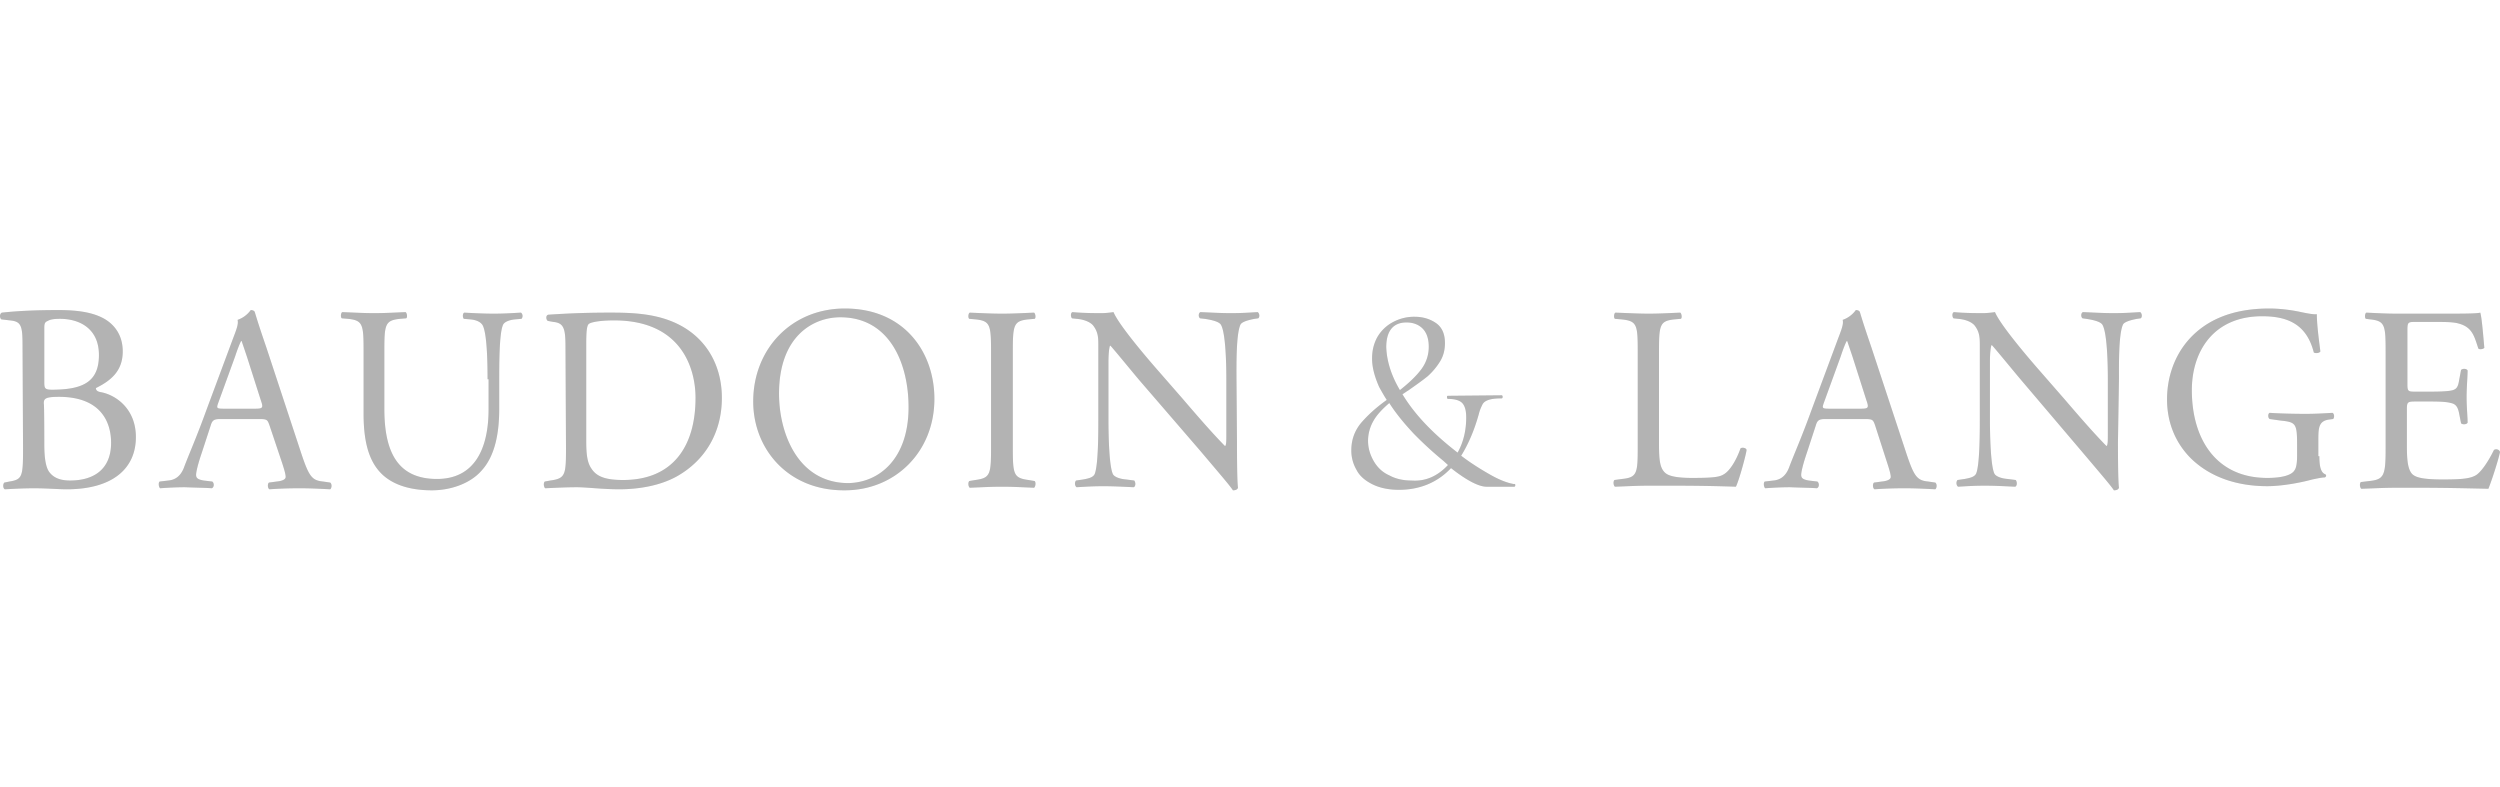 <svg width="235" height="74" xmlns="http://www.w3.org/2000/svg" viewBox="0 0 235 74" fill="none">
<g opacity=".3" fill="#000">
<path d="M70.803 37.74c0-4.953 3.616-8.74 8.61-8.74 5.613 0 8.42 4.127 8.42 8.497 0 5-3.712 8.593-8.42 8.593h-.098c-5.27.001-8.512-3.91-8.512-8.35Zm2.426-.73c0 3.69 1.76 8.4 6.517 8.4 2.901-.048 5.66-2.282 5.66-7.136 0-4.08-1.76-8.45-6.42-8.45-2.522 0-5.757 1.748-5.757 7.187Zm122.387 5.342-5.566-6.554c-.666-.778-2.283-2.768-2.806-3.351h-.048c-.095.291-.143.874-.143 1.602v5.39c0 1.166.048 4.37.429 5.098.143.243.618.437 1.237.486l.76.097c.143.193.143.533-.047.63-1.094-.048-1.903-.097-2.853-.097-1 0-1.666.049-2.521.097-.191-.145-.191-.485-.048-.63l.665-.097c.524-.097.952-.195 1.095-.535.333-.874.333-3.932.333-5.098v-7.04c0-.68-.048-1.214-.524-1.797-.333-.34-.904-.534-1.521-.583l-.429-.048c-.143-.146-.143-.535.048-.583.998.097 2.283.097 2.711.097.381 0 .808-.049 1.141-.097.524 1.263 3.33 4.516 4.138 5.438l2.331 2.671c1.666 1.942 2.854 3.301 3.996 4.467h.048c.095-.146.095-.534.095-1.02v-5.292c0-1.166-.047-4.37-.523-5.098-.143-.194-.524-.389-1.523-.535l-.332-.048c-.19-.146-.143-.535.047-.583 1.142.049 1.903.097 2.854.097 1.047 0 1.665-.049 2.521-.097.19.146.19.486.047.583l-.333.048c-.808.146-1.236.34-1.331.535-.428.874-.381 3.98-.381 5.098l-.095 5.923c0 .729 0 3.691.095 4.322-.047.145-.19.242-.476.242-.285-.437-.998-1.262-3.091-3.738Zm-82.813 0-5.612-6.506c-.666-.777-2.283-2.768-2.806-3.35h-.048c-.095.29-.143.874-.143 1.601v5.39c0 1.166.048 4.37.428 5.099.143.242.619.437 1.238.485l.76.098c.143.193.143.533-.048.63-1.093-.049-1.902-.097-2.854-.097-.998 0-1.664.048-2.52.097-.19-.146-.19-.486-.047-.63l.665-.098c.523-.097.952-.194 1.094-.534.333-.874.333-3.932.333-5.098v-7.09c0-.68-.047-1.213-.523-1.796-.333-.34-.904-.534-1.522-.583l-.428-.048c-.143-.146-.143-.535.048-.583.998.097 2.283.097 2.711.097.38 0 .808-.049 1.141-.097.523 1.263 3.33 4.516 4.138 5.438l2.331 2.671c1.664 1.942 2.854 3.301 3.995 4.467h.048c.095-.146.095-.534.095-1.02v-5.292c0-1.166-.048-4.37-.523-5.098-.142-.194-.523-.389-1.522-.535l-.429-.048c-.189-.146-.141-.535.048-.583 1.142.049 1.903.097 2.854.097 1.047 0 1.665-.049 2.521-.097.191.146.191.486.048.583l-.333.048c-.808.146-1.236.34-1.332.535-.428.874-.38 3.98-.38 5.098l.047 5.923c0 .729 0 3.691.095 4.322-.047.145-.19.242-.475.242-.286-.437-.999-1.262-3.093-3.738Zm-76.722 2.38c-1.285-1.118-1.904-2.914-1.904-5.828v-5.826c0-2.573-.046-2.962-1.474-3.108l-.57-.048c-.144-.097-.096-.535.047-.583 1.19.049 2.045.097 2.997.097.999 0 1.807-.049 2.949-.097.143.097.19.534.048.583l-.571.048c-1.427.146-1.475.535-1.475 3.108v5.34c0 3.983 1.19 6.605 4.946 6.605 3.52 0 4.852-2.817 4.852-6.556v-2.815h-.095c0-1.555-.048-4.37-.475-5.099-.19-.291-.57-.485-1.19-.534l-.57-.049c-.143-.194-.096-.534.047-.582.904.048 1.807.097 2.76.097.998 0 1.664-.049 2.568-.098.19.146.19.438.047.583l-.57.049c-.572.049-1.094.243-1.19.583-.332.826-.332 3.69-.332 5.05v2.767c0 2.137-.334 4.419-1.712 5.875-1.047 1.165-2.855 1.796-4.614 1.796-1.666 0-3.33-.34-4.52-1.359Zm92.895.776c-.665-.34-1.189-.777-1.474-1.36a3.558 3.558 0 0 1-.476-1.844c0-.923.285-1.748.856-2.477.571-.68 1.379-1.457 2.474-2.233-.286-.437-.523-.875-.714-1.215-.428-.97-.666-1.844-.666-2.67 0-.728.143-1.36.476-1.99a3.67 3.67 0 0 1 1.426-1.409 4.2 4.2 0 0 1 2.094-.534c.761 0 1.427.194 1.998.583.57.389.855 1.02.855 1.893 0 .632-.142 1.215-.474 1.748a6.349 6.349 0 0 1-1.143 1.36c-.475.389-1.093.825-1.854 1.36-.096.048-.286.194-.524.34 1.142 1.893 2.854 3.69 5.185 5.486.571-1.02.808-2.136.808-3.302 0-.583-.095-1.019-.332-1.31-.238-.292-.714-.437-1.38-.437-.048 0-.095-.049-.095-.146 0-.097 0-.146.095-.146l5.042-.048c.048 0 .095.048.095.145 0 .098-.047.146-.095.146-.571 0-.952.049-1.237.146-.285.097-.475.243-.57.437-.095.194-.238.485-.333.873-.429 1.555-1 2.865-1.665 3.934.951.727 1.903 1.31 2.758 1.796.857.486 1.618.776 2.236.873.047-.048.095 0 .095.098 0 .097-.048.145-.095.145h-2.615c-.714 0-1.856-.581-3.331-1.747-1.283 1.359-2.949 2.039-4.899 2.039-.998 0-1.855-.194-2.521-.535Zm.143-5.972a3.773 3.773 0 0 0-.523 1.893c0 .68.19 1.312.523 1.894.333.583.809 1.068 1.475 1.36.617.34 1.331.486 2.093.486 1.284.096 2.426-.39 3.424-1.458l-.428-.388a34.363 34.363 0 0 1-2.806-2.574c-.904-.97-1.666-1.893-2.283-2.864-.619.534-1.142 1.068-1.475 1.65Zm1.189-6.895c.048 1.31.476 2.67 1.284 4.03.857-.68 1.523-1.31 1.998-1.942.476-.632.714-1.36.714-2.136 0-.73-.191-1.311-.571-1.7-.381-.388-.904-.582-1.522-.582-1.237 0-1.903.777-1.903 2.33Zm48.707 13.255c-1.188 0-2.092.049-2.806.097-.191-.097-.191-.534-.048-.631l.714-.097c.523-.048.856-.194.856-.437 0-.242-.142-.728-.333-1.311l-1.142-3.544c-.19-.534-.238-.583-.998-.583h-3.663c-.57 0-.761.097-.903.583l-.857 2.622c-.381 1.116-.523 1.796-.523 2.04 0 .29.142.436.713.534l.809.096c.191.145.191.534-.047.631-.619-.048-1.38-.048-2.521-.097-.809 0-1.665.049-2.331.097-.143-.097-.19-.534-.048-.631l.809-.096c.57-.049 1.141-.34 1.474-1.215.429-1.165 1.142-2.72 2.141-5.487l2.473-6.652c.334-.873.524-1.359.429-1.747a2.56 2.56 0 0 0 1.236-.922c.143 0 .333.047.381.193.333 1.117.713 2.233 1.093 3.35l3.283 9.955c.713 2.136.999 2.525 2.045 2.62l.666.098c.19.145.143.534 0 .631-.999-.048-1.855-.097-2.902-.097Zm-5.993-12.38-1.57 4.32c-.189.534-.189.583.523.583h2.95c.714 0 .761-.096.523-.777l-1.285-4.03c-.19-.582-.428-1.262-.523-1.554h-.048c-.094.146-.332.729-.57 1.458ZM54.251 45.799c-1 0-1.904.049-2.997.097-.143-.097-.19-.486-.047-.631l.523-.096c1.427-.195 1.474-.535 1.474-3.06l-.047-9.468c0-1.748-.143-2.282-1.142-2.38l-.523-.096c-.19-.146-.19-.535.047-.583a83.576 83.576 0 0 1 6.041-.195c2.045 0 3.757.146 5.328.73 3.281 1.214 4.947 4.029 4.947 7.283 0 3.156-1.475 5.825-4.234 7.38-1.57.873-3.567 1.213-5.422 1.213-1.522 0-3.093-.194-3.948-.194Zm1.093-15.343c-.19.146-.238.777-.238 1.894v9.08c0 1.31.096 2.087.524 2.67.523.777 1.474 1.02 2.95 1.02 4.661 0 6.801-3.156 6.801-7.72 0-2.72-1.284-7.284-7.658-7.284-1.427 0-2.236.195-2.379.34Zm-27.207 15.44c-1.189 0-2.093.049-2.807.097-.19-.097-.19-.534-.047-.631l.713-.097c.524-.048.857-.194.857-.437 0-.242-.143-.728-.333-1.311l-1.19-3.544c-.19-.534-.237-.583-.998-.583h-3.615c-.57 0-.761.097-.904.583l-.857 2.622c-.38 1.116-.523 1.796-.523 2.04 0 .29.143.436.714.534l.809.096c.19.145.19.534-.048.631-.618-.048-1.38-.048-2.52-.097-.81 0-1.665.049-2.332.097-.142-.097-.19-.534-.047-.631l.809-.096c.57-.049 1.14-.34 1.474-1.215.428-1.165 1.141-2.72 2.14-5.487l2.474-6.652c.333-.873.523-1.359.428-1.747a2.556 2.556 0 0 0 1.236-.922c.143 0 .334.047.381.193.333 1.117.714 2.233 1.095 3.35l3.281 9.955c.714 2.136 1 2.525 2.045 2.62l.667.098c.19.145.142.534 0 .631-1-.048-1.855-.097-2.902-.097Zm-6.04-12.38-1.57 4.32c-.19.534-.19.583.522.583H24c.714 0 .761-.096.523-.777l-1.285-4.03c-.19-.582-.427-1.262-.522-1.554h-.048c-.095.146-.333.729-.57 1.458Zm-18.79 12.38c-1.093 0-1.902.049-2.854.097-.189-.097-.189-.486-.046-.631l.475-.097c1.237-.194 1.284-.485 1.284-3.156l-.047-9.565c0-1.893-.095-2.33-1.19-2.428l-.808-.097c-.19-.194-.143-.534.048-.631 1.331-.146 2.996-.242 5.326-.242 1.523 0 2.997.144 4.139.727 1.046.535 1.903 1.555 1.903 3.157 0 1.796-1.047 2.719-2.521 3.447 0 .242.19.34.475.388 1.332.243 3.282 1.505 3.282 4.224 0 2.914-2.14 4.904-6.516 4.904-.714 0-1.903-.097-2.95-.097Zm.81-7.962c.047.048.047 3.787.047 3.787 0 .874.048 2.185.523 2.719.475.583 1.19.729 1.903.729 2.188 0 3.853-1.02 3.853-3.545 0-1.991-.999-4.322-4.9-4.322-1.331 0-1.427.195-1.427.632Zm.38-7.77c-.238.098-.333.195-.333.632v5.099c0 .727.048.776 1.284.727C7.969 36.525 9.3 35.75 9.3 33.37c0-2.477-1.808-3.4-3.663-3.4-.523 0-.903.049-1.14.195Zm222.94 15.684h-2.188c-1.046 0-1.903.048-3.282.097-.143-.097-.19-.486-.047-.632l.809-.097c1.379-.145 1.521-.533 1.521-3.058v-9.031c0-2.574-.047-2.962-1.474-3.108l-.38-.049c-.143-.097-.096-.534.047-.582 1.046.048 1.903.097 2.853.097h4.567c1.522 0 2.949 0 3.282-.098.143.438.286 2.234.381 3.303-.095.145-.524.194-.571.048-.381-1.166-.571-1.99-1.855-2.33-.524-.146-1.285-.146-2.331-.146h-1.76c-.713 0-.713.049-.713.971v4.903c0 .68.095.68.809.68h1.426c1 0 1.76-.048 2.045-.145.286-.097.476-.243.571-.873l.191-1.02c.143-.146.522-.146.617.048 0 .583-.095 1.553-.095 2.525 0 .874.095 1.845.095 2.38-.095.193-.522.193-.617.048l-.191-.972c-.095-.437-.237-.825-.761-.922-.333-.097-.903-.145-1.902-.145h-1.427c-.714 0-.809.048-.809.678v3.546c0 1.31.095 2.136.476 2.573.285.291.808.534 2.902.534 1.902 0 2.567-.097 3.091-.388.428-.243 1.094-1.117 1.712-2.38.19-.145.523-.048.571.195-.19.873-.809 2.767-1.093 3.447-2.188-.049-4.329-.097-6.47-.097ZM94.206 45.75c-1 0-1.855.049-3.045.098-.142-.098-.19-.486-.047-.632l.57-.096c1.427-.194 1.475-.534 1.475-3.156v-8.788c0-2.623-.048-3.011-1.474-3.157l-.571-.049c-.143-.097-.095-.534.047-.582 1.19.048 2.046.097 3.045.097.95 0 1.807-.049 2.996-.098.143.098.19.535.047.583l-.57.049c-1.427.146-1.475.534-1.475 3.157v8.788c0 2.622.048 2.962 1.476 3.156l.57.096c.142.097.095.534-.048.632-1.189-.049-2.045-.098-2.996-.098Zm62.977-.097h-2.236c-.999 0-1.807.049-3.139.097-.143-.097-.191-.485-.048-.63l.714-.097c1.426-.146 1.474-.535 1.474-3.06v-8.836c0-2.622-.048-2.962-1.569-3.108l-.571-.049c-.143-.097-.096-.534.047-.582 1.333.048 2.188.097 3.14.097.951 0 1.76-.049 2.948-.098.143.098.191.535.048.583l-.57.049c-1.428.146-1.475.534-1.475 3.108v8.594c0 1.553.095 2.233.523 2.67.238.243.714.535 2.616.535 2.046 0 2.569-.098 2.95-.34.522-.292 1.141-1.215 1.569-2.428.143-.146.571-.049.571.146 0 .242-.666 2.767-.999 3.446a172.545 172.545 0 0 0-5.993-.097Zm48.707-2.622c-1.427-1.456-2.188-3.35-2.188-5.486 0-2.039.666-4.127 2.14-5.73 1.57-1.699 3.948-2.815 7.468-2.815 1.332 0 2.569.242 2.996.339.476.097 1.19.243 1.476.194 0 .826.142 2.04.333 3.497-.095.194-.524.194-.619.097-.666-2.622-2.426-3.4-4.852-3.4-4.614 0-6.611 3.351-6.611 6.944 0 4.661 2.33 8.255 7.087 8.255 1.474 0 2.331-.292 2.569-.729.143-.194.238-.583.238-1.359v-.972c0-2.039-.095-2.184-1.523-2.33l-1.046-.146c-.19-.097-.19-.534 0-.583.665.049 1.998.097 3.377.097.904 0 1.713-.048 2.521-.097.19.097.19.486.047.583l-.38.049c-.999.145-.999.825-.999 2.039v1.408h.096c0 .971.142 1.554.57 1.7.095.097.095.194-.048.291-.285 0-.713.097-1.189.194-1.236.34-2.949.63-4.233.63-2.807 0-5.375-.824-7.23-2.67Z"></path>
<path d="M70.803 37.74c0-4.953 3.616-8.74 8.61-8.74 5.613 0 8.42 4.127 8.42 8.497 0 5-3.712 8.593-8.42 8.593h-.098c-5.27.001-8.512-3.91-8.512-8.35Zm2.426-.73c0 3.69 1.76 8.4 6.517 8.4 2.901-.048 5.66-2.282 5.66-7.136 0-4.08-1.76-8.45-6.42-8.45-2.522 0-5.757 1.748-5.757 7.187Zm122.387 5.342-5.566-6.554c-.666-.778-2.283-2.768-2.806-3.351h-.048c-.095.291-.143.874-.143 1.602v5.39c0 1.166.048 4.37.429 5.098.143.243.618.437 1.237.486l.76.097c.143.193.143.533-.047.63-1.094-.048-1.903-.097-2.853-.097-1 0-1.666.049-2.521.097-.191-.145-.191-.485-.048-.63l.665-.097c.524-.097.952-.195 1.095-.535.333-.874.333-3.932.333-5.098v-7.04c0-.68-.048-1.214-.524-1.797-.333-.34-.904-.534-1.521-.583l-.429-.048c-.143-.146-.143-.535.048-.583.998.097 2.283.097 2.711.097.381 0 .808-.049 1.141-.097.524 1.263 3.33 4.516 4.138 5.438l2.331 2.671c1.666 1.942 2.854 3.301 3.996 4.467h.048c.095-.146.095-.534.095-1.02v-5.292c0-1.166-.047-4.37-.523-5.098-.143-.194-.524-.389-1.523-.535l-.332-.048c-.19-.146-.143-.535.047-.583 1.142.049 1.903.097 2.854.097 1.047 0 1.665-.049 2.521-.097.19.146.19.486.047.583l-.333.048c-.808.146-1.236.34-1.331.535-.428.874-.381 3.98-.381 5.098l-.095 5.923c0 .729 0 3.691.095 4.322-.047.145-.19.242-.476.242-.285-.437-.998-1.262-3.091-3.738Zm-82.813 0-5.612-6.506c-.666-.777-2.283-2.768-2.806-3.35h-.048c-.095.29-.143.874-.143 1.601v5.39c0 1.166.048 4.37.428 5.099.143.242.619.437 1.238.485l.76.098c.143.193.143.533-.048.63-1.093-.049-1.902-.097-2.854-.097-.998 0-1.664.048-2.52.097-.19-.146-.19-.486-.047-.63l.665-.098c.523-.097.952-.194 1.094-.534.333-.874.333-3.932.333-5.098v-7.09c0-.68-.047-1.213-.523-1.796-.333-.34-.904-.534-1.522-.583l-.428-.048c-.143-.146-.143-.535.048-.583.998.097 2.283.097 2.711.097.38 0 .808-.049 1.141-.097.523 1.263 3.33 4.516 4.138 5.438l2.331 2.671c1.664 1.942 2.854 3.301 3.995 4.467h.048c.095-.146.095-.534.095-1.02v-5.292c0-1.166-.048-4.37-.523-5.098-.142-.194-.523-.389-1.522-.535l-.429-.048c-.189-.146-.141-.535.048-.583 1.142.049 1.903.097 2.854.097 1.047 0 1.665-.049 2.521-.097.191.146.191.486.048.583l-.333.048c-.808.146-1.236.34-1.332.535-.428.874-.38 3.98-.38 5.098l.047 5.923c0 .729 0 3.691.095 4.322-.047.145-.19.242-.475.242-.286-.437-.999-1.262-3.093-3.738Zm-76.722 2.38c-1.285-1.118-1.904-2.914-1.904-5.828v-5.826c0-2.573-.046-2.962-1.474-3.108l-.57-.048c-.144-.097-.096-.535.047-.583 1.19.049 2.045.097 2.997.097.999 0 1.807-.049 2.949-.097.143.097.19.534.048.583l-.571.048c-1.427.146-1.475.535-1.475 3.108v5.34c0 3.983 1.19 6.605 4.946 6.605 3.52 0 4.852-2.817 4.852-6.556v-2.815h-.095c0-1.555-.048-4.37-.475-5.099-.19-.291-.57-.485-1.19-.534l-.57-.049c-.143-.194-.096-.534.047-.582.904.048 1.807.097 2.76.097.998 0 1.664-.049 2.568-.098.19.146.19.438.047.583l-.57.049c-.572.049-1.094.243-1.19.583-.332.826-.332 3.69-.332 5.05v2.767c0 2.137-.334 4.419-1.712 5.875-1.047 1.165-2.855 1.796-4.614 1.796-1.666 0-3.33-.34-4.52-1.359Zm92.895.776c-.665-.34-1.189-.777-1.474-1.36a3.558 3.558 0 0 1-.476-1.844c0-.923.285-1.748.856-2.477.571-.68 1.379-1.457 2.474-2.233-.286-.437-.523-.875-.714-1.215-.428-.97-.666-1.844-.666-2.67 0-.728.143-1.36.476-1.99a3.67 3.67 0 0 1 1.426-1.409 4.2 4.2 0 0 1 2.094-.534c.761 0 1.427.194 1.998.583.57.389.855 1.02.855 1.893 0 .632-.142 1.215-.474 1.748a6.349 6.349 0 0 1-1.143 1.36c-.475.389-1.093.825-1.854 1.36-.096.048-.286.194-.524.34 1.142 1.893 2.854 3.69 5.185 5.486.571-1.02.808-2.136.808-3.302 0-.583-.095-1.019-.332-1.31-.238-.292-.714-.437-1.38-.437-.048 0-.095-.049-.095-.146 0-.097 0-.146.095-.146l5.042-.048c.048 0 .095.048.095.145 0 .098-.047.146-.095.146-.571 0-.952.049-1.237.146-.285.097-.475.243-.57.437-.095.194-.238.485-.333.873-.429 1.555-1 2.865-1.665 3.934.951.727 1.903 1.31 2.758 1.796.857.486 1.618.776 2.236.873.047-.048.095 0 .095.098 0 .097-.048.145-.095.145h-2.615c-.714 0-1.856-.581-3.331-1.747-1.283 1.359-2.949 2.039-4.899 2.039-.998 0-1.855-.194-2.521-.535Zm.143-5.972a3.773 3.773 0 0 0-.523 1.893c0 .68.19 1.312.523 1.894.333.583.809 1.068 1.475 1.36.617.34 1.331.486 2.093.486 1.284.096 2.426-.39 3.424-1.458l-.428-.388a34.363 34.363 0 0 1-2.806-2.574c-.904-.97-1.666-1.893-2.283-2.864-.619.534-1.142 1.068-1.475 1.65Zm1.189-6.895c.048 1.31.476 2.67 1.284 4.03.857-.68 1.523-1.31 1.998-1.942.476-.632.714-1.36.714-2.136 0-.73-.191-1.311-.571-1.7-.381-.388-.904-.582-1.522-.582-1.237 0-1.903.777-1.903 2.33Zm48.707 13.255c-1.188 0-2.092.049-2.806.097-.191-.097-.191-.534-.048-.631l.714-.097c.523-.048.856-.194.856-.437 0-.242-.142-.728-.333-1.311l-1.142-3.544c-.19-.534-.238-.583-.998-.583h-3.663c-.57 0-.761.097-.903.583l-.857 2.622c-.381 1.116-.523 1.796-.523 2.04 0 .29.142.436.713.534l.809.096c.191.145.191.534-.047.631-.619-.048-1.38-.048-2.521-.097-.809 0-1.665.049-2.331.097-.143-.097-.19-.534-.048-.631l.809-.096c.57-.049 1.141-.34 1.474-1.215.429-1.165 1.142-2.72 2.141-5.487l2.473-6.652c.334-.873.524-1.359.429-1.747a2.56 2.56 0 0 0 1.236-.922c.143 0 .333.047.381.193.333 1.117.713 2.233 1.093 3.35l3.283 9.955c.713 2.136.999 2.525 2.045 2.62l.666.098c.19.145.143.534 0 .631-.999-.048-1.855-.097-2.902-.097Zm-5.993-12.38-1.57 4.32c-.189.534-.189.583.523.583h2.95c.714 0 .761-.096.523-.777l-1.285-4.03c-.19-.582-.428-1.262-.523-1.554h-.048c-.094.146-.332.729-.57 1.458ZM54.251 45.799c-1 0-1.904.049-2.997.097-.143-.097-.19-.486-.047-.631l.523-.096c1.427-.195 1.474-.535 1.474-3.06l-.047-9.468c0-1.748-.143-2.282-1.142-2.38l-.523-.096c-.19-.146-.19-.535.047-.583a83.576 83.576 0 0 1 6.041-.195c2.045 0 3.757.146 5.328.73 3.281 1.214 4.947 4.029 4.947 7.283 0 3.156-1.475 5.825-4.234 7.38-1.57.873-3.567 1.213-5.422 1.213-1.522 0-3.093-.194-3.948-.194Zm1.093-15.343c-.19.146-.238.777-.238 1.894v9.08c0 1.31.096 2.087.524 2.67.523.777 1.474 1.02 2.95 1.02 4.661 0 6.801-3.156 6.801-7.72 0-2.72-1.284-7.284-7.658-7.284-1.427 0-2.236.195-2.379.34Zm-27.207 15.44c-1.189 0-2.093.049-2.807.097-.19-.097-.19-.534-.047-.631l.713-.097c.524-.048.857-.194.857-.437 0-.242-.143-.728-.333-1.311l-1.19-3.544c-.19-.534-.237-.583-.998-.583h-3.615c-.57 0-.761.097-.904.583l-.857 2.622c-.38 1.116-.523 1.796-.523 2.04 0 .29.143.436.714.534l.809.096c.19.145.19.534-.048.631-.618-.048-1.38-.048-2.52-.097-.81 0-1.665.049-2.332.097-.142-.097-.19-.534-.047-.631l.809-.096c.57-.049 1.14-.34 1.474-1.215.428-1.165 1.141-2.72 2.14-5.487l2.474-6.652c.333-.873.523-1.359.428-1.747a2.556 2.556 0 0 0 1.236-.922c.143 0 .334.047.381.193.333 1.117.714 2.233 1.095 3.35l3.281 9.955c.714 2.136 1 2.525 2.045 2.62l.667.098c.19.145.142.534 0 .631-1-.048-1.855-.097-2.902-.097Zm-6.04-12.38-1.57 4.32c-.19.534-.19.583.522.583H24c.714 0 .761-.096.523-.777l-1.285-4.03c-.19-.582-.427-1.262-.522-1.554h-.048c-.095.146-.333.729-.57 1.458Zm-18.79 12.38c-1.093 0-1.902.049-2.854.097-.189-.097-.189-.486-.046-.631l.475-.097c1.237-.194 1.284-.485 1.284-3.156l-.047-9.565c0-1.893-.095-2.33-1.19-2.428l-.808-.097c-.19-.194-.143-.534.048-.631 1.331-.146 2.996-.242 5.326-.242 1.523 0 2.997.144 4.139.727 1.046.535 1.903 1.555 1.903 3.157 0 1.796-1.047 2.719-2.521 3.447 0 .242.19.34.475.388 1.332.243 3.282 1.505 3.282 4.224 0 2.914-2.14 4.904-6.516 4.904-.714 0-1.903-.097-2.95-.097Zm.81-7.962c.047.048.047 3.787.047 3.787 0 .874.048 2.185.523 2.719.475.583 1.19.729 1.903.729 2.188 0 3.853-1.02 3.853-3.545 0-1.991-.999-4.322-4.9-4.322-1.331 0-1.427.195-1.427.632Zm.38-7.77c-.238.098-.333.195-.333.632v5.099c0 .727.048.776 1.284.727C7.969 36.525 9.3 35.75 9.3 33.37c0-2.477-1.808-3.4-3.663-3.4-.523 0-.903.049-1.14.195Zm222.94 15.684h-2.188c-1.046 0-1.903.048-3.282.097-.143-.097-.19-.486-.047-.632l.809-.097c1.379-.145 1.521-.533 1.521-3.058v-9.031c0-2.574-.047-2.962-1.474-3.108l-.38-.049c-.143-.097-.096-.534.047-.582 1.046.048 1.903.097 2.853.097h4.567c1.522 0 2.949 0 3.282-.098.143.438.286 2.234.381 3.303-.095.145-.524.194-.571.048-.381-1.166-.571-1.99-1.855-2.33-.524-.146-1.285-.146-2.331-.146h-1.76c-.713 0-.713.049-.713.971v4.903c0 .68.095.68.809.68h1.426c1 0 1.76-.048 2.045-.145.286-.097.476-.243.571-.873l.191-1.02c.143-.146.522-.146.617.048 0 .583-.095 1.553-.095 2.525 0 .874.095 1.845.095 2.38-.095.193-.522.193-.617.048l-.191-.972c-.095-.437-.237-.825-.761-.922-.333-.097-.903-.145-1.902-.145h-1.427c-.714 0-.809.048-.809.678v3.546c0 1.31.095 2.136.476 2.573.285.291.808.534 2.902.534 1.902 0 2.567-.097 3.091-.388.428-.243 1.094-1.117 1.712-2.38.19-.145.523-.048.571.195-.19.873-.809 2.767-1.093 3.447-2.188-.049-4.329-.097-6.47-.097ZM94.206 45.75c-1 0-1.855.049-3.045.098-.142-.098-.19-.486-.047-.632l.57-.096c1.427-.194 1.475-.534 1.475-3.156v-8.788c0-2.623-.048-3.011-1.474-3.157l-.571-.049c-.143-.097-.095-.534.047-.582 1.19.048 2.046.097 3.045.097.95 0 1.807-.049 2.996-.098.143.098.19.535.047.583l-.57.049c-1.427.146-1.475.534-1.475 3.157v8.788c0 2.622.048 2.962 1.476 3.156l.57.096c.142.097.095.534-.048.632-1.189-.049-2.045-.098-2.996-.098Zm62.977-.097h-2.236c-.999 0-1.807.049-3.139.097-.143-.097-.191-.485-.048-.63l.714-.097c1.426-.146 1.474-.535 1.474-3.06v-8.836c0-2.622-.048-2.962-1.569-3.108l-.571-.049c-.143-.097-.096-.534.047-.582 1.333.048 2.188.097 3.14.097.951 0 1.76-.049 2.948-.098.143.098.191.535.048.583l-.57.049c-1.428.146-1.475.534-1.475 3.108v8.594c0 1.553.095 2.233.523 2.67.238.243.714.535 2.616.535 2.046 0 2.569-.098 2.95-.34.522-.292 1.141-1.215 1.569-2.428.143-.146.571-.049.571.146 0 .242-.666 2.767-.999 3.446a172.545 172.545 0 0 0-5.993-.097Zm48.707-2.622c-1.427-1.456-2.188-3.35-2.188-5.486 0-2.039.666-4.127 2.14-5.73 1.57-1.699 3.948-2.815 7.468-2.815 1.332 0 2.569.242 2.996.339.476.097 1.19.243 1.476.194 0 .826.142 2.04.333 3.497-.095.194-.524.194-.619.097-.666-2.622-2.426-3.4-4.852-3.4-4.614 0-6.611 3.351-6.611 6.944 0 4.661 2.33 8.255 7.087 8.255 1.474 0 2.331-.292 2.569-.729.143-.194.238-.583.238-1.359v-.972c0-2.039-.095-2.184-1.523-2.33l-1.046-.146c-.19-.097-.19-.534 0-.583.665.049 1.998.097 3.377.097.904 0 1.713-.048 2.521-.097.19.097.19.486.047.583l-.38.049c-.999.145-.999.825-.999 2.039v1.408h.096c0 .971.142 1.554.57 1.7.095.097.095.194-.048.291-.285 0-.713.097-1.189.194-1.236.34-2.949.63-4.233.63-2.807 0-5.375-.824-7.23-2.67Z" fill-opacity=".2"></path>
</g>
</svg>